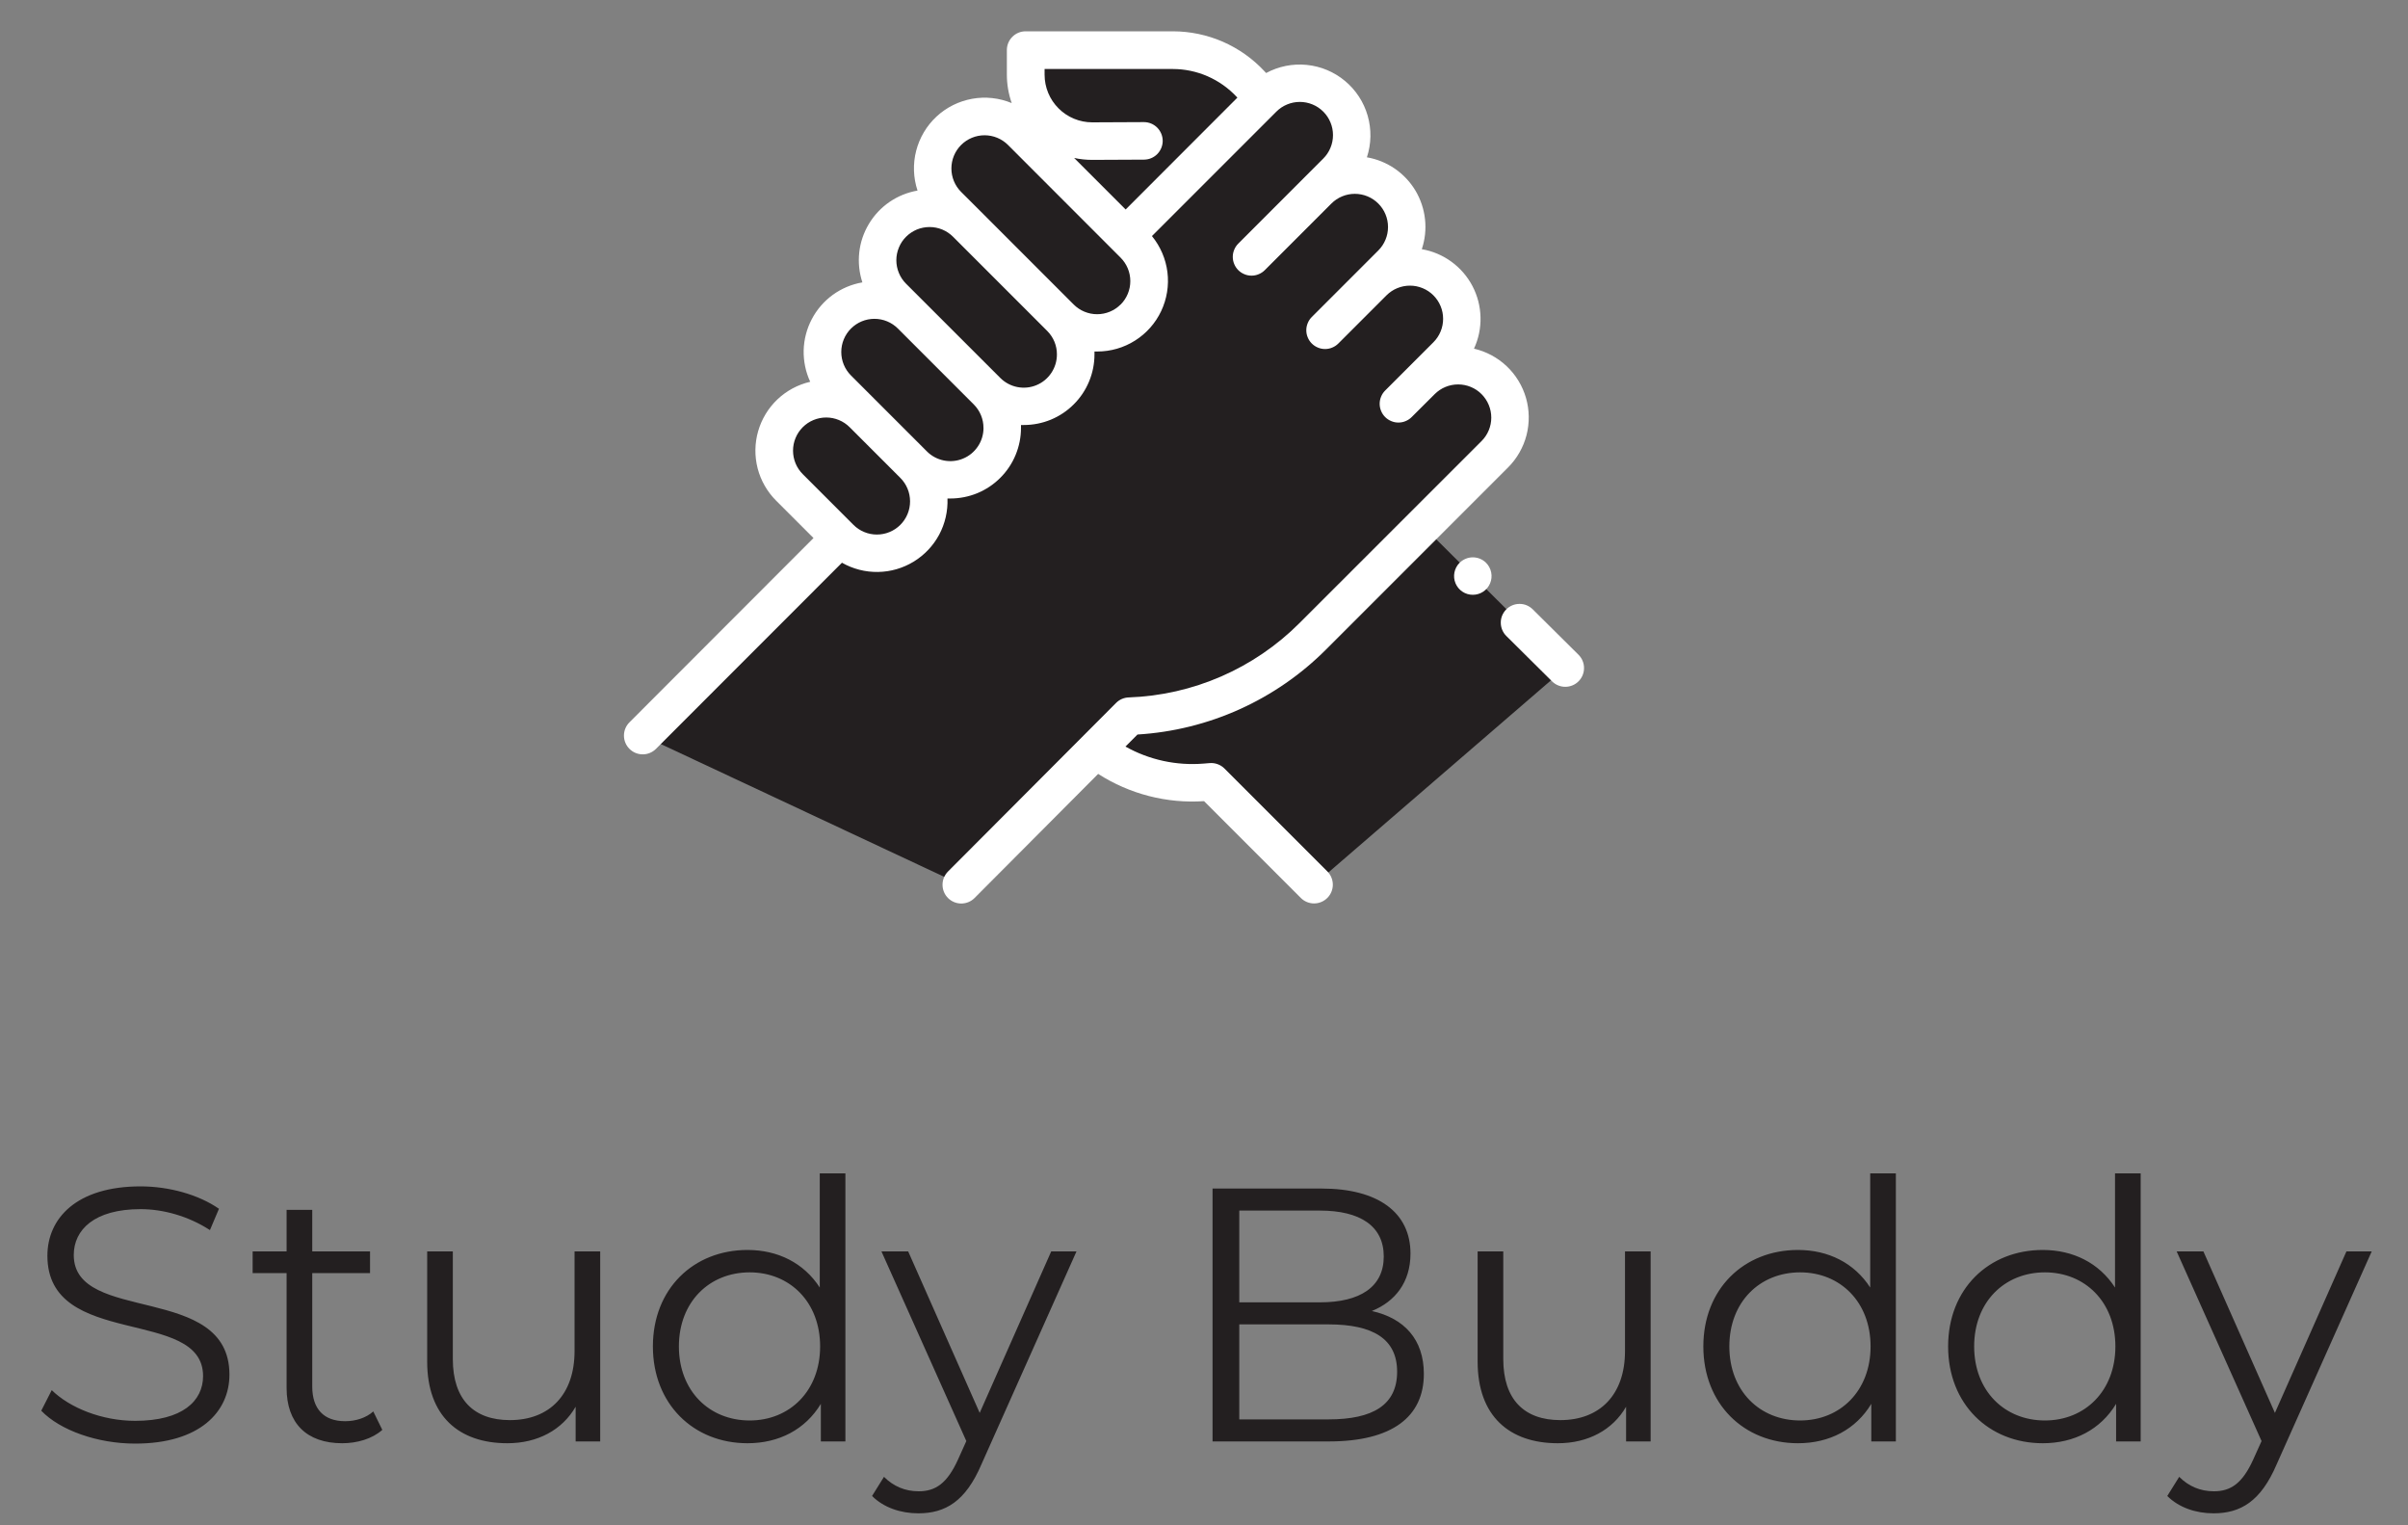 <svg width="60" height="38" viewBox="0 0 60 38" fill="none" xmlns="http://www.w3.org/2000/svg">
<rect x="0" y="0" width="60" height="38" fill="#808080" stroke="none"/>
<path d="M3.368 35.964C4.979 35.964 5.717 35.172 5.717 34.245C5.717 31.95 1.838 32.994 1.838 31.266C1.838 30.636 2.351 30.123 3.503 30.123C4.061 30.123 4.691 30.294 5.231 30.645L5.456 30.114C4.952 29.763 4.214 29.556 3.503 29.556C1.901 29.556 1.181 30.357 1.181 31.284C1.181 33.615 5.06 32.553 5.06 34.281C5.06 34.902 4.547 35.397 3.368 35.397C2.54 35.397 1.739 35.073 1.289 34.632L1.028 35.145C1.496 35.631 2.423 35.964 3.368 35.964ZM9.301 35.163C9.121 35.325 8.86 35.406 8.599 35.406C8.068 35.406 7.78 35.1 7.78 34.542V31.716H9.22V31.176H7.78V30.141H7.141V31.176H6.295V31.716H7.141V34.578C7.141 35.451 7.636 35.955 8.527 35.955C8.896 35.955 9.274 35.847 9.526 35.622L9.301 35.163ZM14.316 31.176V33.66C14.316 34.74 13.695 35.379 12.705 35.379C11.805 35.379 11.283 34.866 11.283 33.858V31.176H10.644V33.921C10.644 35.28 11.436 35.955 12.642 35.955C13.398 35.955 14.01 35.622 14.343 35.046V35.91H14.955V31.176H14.316ZM20.426 29.232V32.076C20.03 31.464 19.382 31.14 18.626 31.14C17.276 31.14 16.268 32.112 16.268 33.543C16.268 34.974 17.276 35.955 18.626 35.955C19.409 35.955 20.066 35.613 20.453 34.974V35.91H21.065V29.232H20.426ZM18.68 35.388C17.672 35.388 16.916 34.65 16.916 33.543C16.916 32.436 17.672 31.698 18.68 31.698C19.679 31.698 20.435 32.436 20.435 33.543C20.435 34.65 19.679 35.388 18.68 35.388ZM26.193 31.176L24.411 35.199L22.629 31.176H21.963L24.078 35.901L23.871 36.36C23.601 36.954 23.313 37.152 22.89 37.152C22.548 37.152 22.26 37.026 22.026 36.792L21.729 37.269C22.017 37.557 22.44 37.701 22.881 37.701C23.556 37.701 24.06 37.404 24.456 36.477L26.823 31.176H26.193ZM34.182 32.661C34.758 32.427 35.145 31.95 35.145 31.23C35.145 30.204 34.335 29.61 32.931 29.61H30.213V35.91H33.111C34.686 35.91 35.478 35.298 35.478 34.227C35.478 33.372 34.992 32.841 34.182 32.661ZM32.886 30.159C33.894 30.159 34.479 30.546 34.479 31.302C34.479 32.058 33.894 32.445 32.886 32.445H30.879V30.159H32.886ZM33.102 35.361H30.879V32.994H33.102C34.209 32.994 34.812 33.354 34.812 34.173C34.812 35.001 34.209 35.361 33.102 35.361ZM40.49 31.176V33.66C40.49 34.74 39.869 35.379 38.879 35.379C37.979 35.379 37.457 34.866 37.457 33.858V31.176H36.818V33.921C36.818 35.28 37.61 35.955 38.816 35.955C39.572 35.955 40.184 35.622 40.517 35.046V35.91H41.129V31.176H40.49ZM46.6 29.232V32.076C46.204 31.464 45.556 31.14 44.8 31.14C43.45 31.14 42.442 32.112 42.442 33.543C42.442 34.974 43.45 35.955 44.8 35.955C45.583 35.955 46.24 35.613 46.627 34.974V35.91H47.239V29.232H46.6ZM44.854 35.388C43.846 35.388 43.09 34.65 43.09 33.543C43.09 32.436 43.846 31.698 44.854 31.698C45.853 31.698 46.609 32.436 46.609 33.543C46.609 34.65 45.853 35.388 44.854 35.388ZM52.7 29.232V32.076C52.303 31.464 51.656 31.14 50.9 31.14C49.55 31.14 48.541 32.112 48.541 33.543C48.541 34.974 49.55 35.955 50.9 35.955C51.682 35.955 52.34 35.613 52.727 34.974V35.91H53.339V29.232H52.7ZM50.953 35.388C49.946 35.388 49.19 34.65 49.19 33.543C49.19 32.436 49.946 31.698 50.953 31.698C51.953 31.698 52.709 32.436 52.709 33.543C52.709 34.65 51.953 35.388 50.953 35.388ZM58.466 31.176L56.684 35.199L54.902 31.176H54.236L56.351 35.901L56.144 36.36C55.874 36.954 55.586 37.152 55.163 37.152C54.821 37.152 54.533 37.026 54.299 36.792L54.002 37.269C54.29 37.557 54.713 37.701 55.154 37.701C55.829 37.701 56.333 37.404 56.729 36.477L59.096 31.176H58.466Z" fill="#231F20"/>
<path d="M25.936 3.469H30.028L28.146 5.779L25.936 3.469Z" fill="#231F20"/>
<path d="M31.468 2.423L31.158 2.09C30.911 1.824 30.611 1.612 30.279 1.468C29.946 1.323 29.587 1.248 29.224 1.248H25.557V1.861C25.557 2.079 25.6 2.295 25.684 2.496C25.767 2.697 25.89 2.88 26.044 3.033C26.199 3.187 26.382 3.309 26.584 3.391C26.785 3.474 27.001 3.516 27.219 3.515L30.292 3.509L31.468 2.423Z" fill="#231F20"/>
<path d="M27.316 18.671C28.087 19.276 29.059 19.568 30.036 19.488L30.184 19.476L32.747 22.039L39.005 16.639L35.455 13.105L27.316 18.671Z" fill="#231F20"/>
<path d="M20.935 13.405L16.013 18.325L23.951 22.043L28.139 17.843C29.861 17.78 31.495 17.067 32.713 15.847L37.246 11.314C37.366 11.194 37.462 11.051 37.526 10.894C37.592 10.737 37.625 10.569 37.625 10.399C37.625 10.229 37.592 10.061 37.526 9.904C37.462 9.747 37.366 9.604 37.246 9.484C37.126 9.364 36.983 9.268 36.826 9.203C36.669 9.138 36.501 9.105 36.331 9.105C36.161 9.105 35.993 9.138 35.836 9.203C35.679 9.268 35.536 9.364 35.416 9.484L34.842 10.058L36.042 8.858C36.162 8.738 36.258 8.595 36.322 8.438C36.388 8.281 36.421 8.113 36.421 7.943C36.421 7.773 36.388 7.605 36.322 7.448C36.258 7.291 36.162 7.148 36.042 7.028C35.922 6.908 35.779 6.812 35.622 6.747C35.465 6.682 35.297 6.649 35.127 6.649C34.957 6.649 34.789 6.682 34.632 6.747C34.475 6.812 34.332 6.908 34.212 7.028L33.013 8.23L34.673 6.57C34.793 6.45 34.889 6.307 34.953 6.15C35.019 5.993 35.052 5.825 35.052 5.655C35.052 5.485 35.019 5.317 34.953 5.16C34.889 5.003 34.793 4.86 34.673 4.74C34.553 4.62 34.41 4.524 34.253 4.459C34.096 4.394 33.928 4.361 33.758 4.361C33.588 4.361 33.42 4.394 33.263 4.459C33.106 4.524 32.963 4.62 32.843 4.74L31.184 6.399L33.301 4.282C33.421 4.162 33.517 4.019 33.581 3.862C33.647 3.705 33.68 3.537 33.68 3.367C33.68 3.197 33.647 3.029 33.581 2.872C33.517 2.715 33.421 2.572 33.301 2.452C33.181 2.332 33.038 2.236 32.881 2.171C32.724 2.106 32.556 2.073 32.386 2.073C32.216 2.073 32.048 2.106 31.891 2.171C31.734 2.236 31.591 2.332 31.471 2.452L28.145 5.778" fill="#231F20"/>
<path d="M22.764 11.575L21.501 10.312C21.381 10.192 21.238 10.097 21.081 10.031C20.924 9.966 20.756 9.933 20.586 9.933C20.416 9.933 20.248 9.966 20.091 10.031C19.934 10.097 19.791 10.192 19.671 10.312C19.429 10.555 19.293 10.883 19.293 11.226C19.293 11.569 19.429 11.898 19.671 12.141L20.934 13.404C21.054 13.524 21.197 13.62 21.354 13.684C21.511 13.749 21.679 13.783 21.849 13.783C22.019 13.783 22.187 13.749 22.344 13.684C22.501 13.62 22.644 13.524 22.764 13.404C23.006 13.161 23.142 12.832 23.142 12.489C23.142 12.146 23.006 11.818 22.764 11.575Z" fill="#231F20"/>
<path d="M24.594 9.746L22.704 7.856C22.584 7.736 22.441 7.641 22.284 7.575C22.127 7.51 21.959 7.477 21.789 7.477C21.619 7.477 21.451 7.51 21.294 7.575C21.137 7.641 20.994 7.736 20.874 7.856C20.632 8.099 20.495 8.428 20.495 8.77C20.495 9.113 20.632 9.442 20.874 9.685L22.764 11.575C22.884 11.695 23.027 11.79 23.184 11.855C23.341 11.921 23.509 11.954 23.679 11.954C23.849 11.954 24.017 11.921 24.174 11.855C24.331 11.79 24.474 11.695 24.594 11.575C24.836 11.332 24.973 11.003 24.973 10.661C24.973 10.318 24.836 9.989 24.594 9.746Z" fill="#231F20"/>
<path d="M26.423 7.916L24.075 5.568C23.832 5.326 23.503 5.189 23.16 5.189C22.818 5.189 22.489 5.326 22.246 5.568C22.004 5.811 21.867 6.14 21.867 6.482C21.867 6.825 22.004 7.154 22.246 7.397L24.594 9.745C24.714 9.865 24.857 9.96 25.014 10.025C25.171 10.091 25.339 10.124 25.509 10.124C25.679 10.124 25.847 10.091 26.004 10.025C26.161 9.96 26.304 9.865 26.424 9.745C26.666 9.502 26.802 9.173 26.802 8.83C26.802 8.487 26.666 8.158 26.423 7.916Z" fill="#231F20"/>
<path d="M28.253 6.086L25.448 3.281C25.205 3.039 24.876 2.902 24.534 2.902C24.191 2.902 23.862 3.039 23.619 3.281C23.499 3.401 23.404 3.544 23.338 3.701C23.273 3.858 23.24 4.026 23.24 4.196C23.24 4.366 23.273 4.534 23.338 4.691C23.404 4.848 23.499 4.991 23.619 5.111L26.424 7.916C26.667 8.158 26.995 8.294 27.338 8.294C27.681 8.294 28.01 8.158 28.253 7.916C28.373 7.796 28.468 7.653 28.534 7.496C28.599 7.339 28.632 7.171 28.632 7.001C28.632 6.831 28.599 6.663 28.534 6.506C28.468 6.349 28.373 6.206 28.253 6.086Z" fill="#231F20"/>
<path d="M39.331 16.311L38.191 15.18C38.147 15.137 38.096 15.103 38.039 15.079C37.982 15.056 37.921 15.044 37.86 15.045C37.798 15.045 37.738 15.057 37.681 15.081C37.625 15.105 37.573 15.139 37.53 15.183C37.487 15.227 37.453 15.278 37.429 15.335C37.406 15.392 37.394 15.453 37.395 15.514C37.395 15.575 37.407 15.636 37.431 15.693C37.455 15.749 37.489 15.801 37.533 15.844L38.673 16.975C38.761 17.062 38.88 17.111 39.004 17.11C39.128 17.11 39.247 17.06 39.334 16.972C39.421 16.884 39.47 16.765 39.469 16.641C39.469 16.517 39.419 16.398 39.331 16.311Z" fill="white"/>
<path d="M36.367 14.022C36.302 14.087 36.258 14.171 36.24 14.261C36.222 14.352 36.231 14.445 36.267 14.531C36.302 14.616 36.362 14.689 36.439 14.74C36.516 14.791 36.606 14.818 36.698 14.818C36.79 14.818 36.88 14.791 36.957 14.74C37.034 14.689 37.094 14.616 37.129 14.531C37.165 14.445 37.174 14.352 37.156 14.261C37.138 14.171 37.094 14.087 37.029 14.022C36.986 13.978 36.934 13.944 36.877 13.92C36.82 13.897 36.759 13.885 36.698 13.885C36.636 13.885 36.575 13.897 36.519 13.921C36.462 13.945 36.41 13.979 36.367 14.023V14.022Z" fill="white"/>
<path d="M30.51 19.146C30.462 19.098 30.404 19.061 30.34 19.038C30.277 19.015 30.209 19.005 30.141 19.011L29.993 19.023C29.315 19.079 28.636 18.932 28.043 18.599L28.343 18.299C30.116 18.191 31.788 17.437 33.043 16.179L37.576 11.646C37.798 11.424 37.957 11.146 38.036 10.842C38.114 10.538 38.11 10.218 38.024 9.916C37.937 9.614 37.771 9.34 37.543 9.124C37.315 8.908 37.033 8.757 36.727 8.686C36.841 8.441 36.897 8.172 36.89 7.902C36.883 7.631 36.815 7.366 36.689 7.126C36.563 6.886 36.384 6.679 36.165 6.52C35.946 6.36 35.694 6.254 35.427 6.208C35.507 5.968 35.535 5.713 35.507 5.461C35.48 5.21 35.398 4.967 35.269 4.749C35.139 4.532 34.963 4.345 34.755 4.202C34.546 4.059 34.309 3.962 34.059 3.919C34.169 3.584 34.176 3.224 34.079 2.885C33.982 2.546 33.786 2.244 33.515 2.018C33.245 1.792 32.913 1.652 32.562 1.617C32.212 1.581 31.858 1.652 31.548 1.819L31.503 1.771C31.212 1.459 30.859 1.21 30.468 1.039C30.076 0.869 29.654 0.781 29.227 0.78H25.555C25.431 0.78 25.312 0.829 25.225 0.917C25.137 1.004 25.088 1.123 25.088 1.247V1.86C25.088 2.101 25.129 2.341 25.209 2.568C24.897 2.439 24.555 2.401 24.223 2.461C23.891 2.521 23.582 2.674 23.335 2.904C23.088 3.134 22.912 3.43 22.828 3.757C22.744 4.083 22.756 4.428 22.862 4.748C22.612 4.791 22.375 4.887 22.166 5.03C21.957 5.173 21.781 5.36 21.651 5.577C21.52 5.794 21.438 6.036 21.41 6.288C21.382 6.54 21.409 6.794 21.488 7.035C21.221 7.081 20.969 7.187 20.75 7.346C20.532 7.505 20.352 7.713 20.227 7.952C20.101 8.191 20.032 8.457 20.025 8.727C20.019 8.997 20.074 9.266 20.188 9.511C19.882 9.582 19.6 9.733 19.372 9.949C19.144 10.165 18.978 10.439 18.891 10.741C18.804 11.043 18.8 11.363 18.878 11.668C18.957 11.972 19.116 12.25 19.338 12.472L20.27 13.404L15.684 17.995C15.596 18.083 15.547 18.201 15.547 18.326C15.547 18.45 15.596 18.568 15.684 18.656C15.772 18.744 15.89 18.793 16.015 18.793C16.139 18.793 16.257 18.744 16.345 18.656L20.979 14.019C21.252 14.174 21.561 14.254 21.875 14.249C22.189 14.245 22.496 14.156 22.764 13.993C23.033 13.829 23.252 13.598 23.401 13.321C23.549 13.044 23.62 12.733 23.608 12.419H23.679C23.91 12.419 24.139 12.374 24.353 12.286C24.567 12.197 24.761 12.068 24.924 11.904C25.088 11.741 25.218 11.547 25.306 11.333C25.395 11.119 25.44 10.89 25.44 10.659C25.44 10.635 25.44 10.612 25.44 10.588H25.51C25.741 10.588 25.97 10.543 26.184 10.455C26.398 10.366 26.592 10.237 26.755 10.073C26.919 9.91 27.049 9.716 27.137 9.502C27.226 9.288 27.271 9.059 27.271 8.828C27.271 8.804 27.271 8.781 27.271 8.757H27.341C27.674 8.757 28.001 8.663 28.283 8.484C28.565 8.306 28.79 8.052 28.933 7.75C29.075 7.449 29.13 7.113 29.089 6.782C29.048 6.451 28.914 6.139 28.703 5.881L31.803 2.781C31.88 2.704 31.971 2.643 32.071 2.602C32.172 2.56 32.279 2.539 32.388 2.539C32.496 2.539 32.603 2.56 32.704 2.602C32.804 2.643 32.895 2.704 32.972 2.781C33.049 2.858 33.11 2.949 33.151 3.049C33.193 3.149 33.214 3.257 33.214 3.365C33.214 3.474 33.193 3.582 33.151 3.682C33.11 3.782 33.049 3.873 32.972 3.95L32.515 4.407L30.854 6.069C30.811 6.112 30.776 6.164 30.753 6.221C30.729 6.277 30.717 6.338 30.717 6.399C30.717 6.461 30.729 6.522 30.753 6.578C30.776 6.635 30.811 6.687 30.854 6.73C30.897 6.773 30.949 6.808 31.006 6.831C31.062 6.855 31.123 6.867 31.184 6.867C31.246 6.867 31.307 6.855 31.363 6.831C31.42 6.808 31.472 6.773 31.515 6.73L33.174 5.071C33.251 4.994 33.342 4.933 33.442 4.892C33.542 4.85 33.65 4.829 33.758 4.829C33.867 4.829 33.974 4.85 34.075 4.892C34.175 4.933 34.266 4.994 34.343 5.071C34.42 5.148 34.481 5.239 34.522 5.339C34.564 5.439 34.585 5.547 34.585 5.655C34.585 5.764 34.564 5.872 34.522 5.972C34.481 6.072 34.42 6.163 34.343 6.24L33.886 6.697L32.686 7.897C32.643 7.94 32.608 7.992 32.585 8.049C32.561 8.105 32.549 8.166 32.549 8.227C32.549 8.289 32.561 8.35 32.585 8.406C32.608 8.463 32.643 8.515 32.686 8.558C32.729 8.601 32.781 8.636 32.838 8.659C32.894 8.683 32.955 8.695 33.017 8.695C33.078 8.695 33.139 8.683 33.195 8.659C33.252 8.636 33.304 8.601 33.347 8.558L34.547 7.358C34.624 7.281 34.715 7.22 34.815 7.179C34.916 7.137 35.023 7.116 35.132 7.116C35.24 7.116 35.347 7.137 35.448 7.179C35.548 7.22 35.639 7.281 35.716 7.358C35.793 7.435 35.854 7.526 35.895 7.626C35.937 7.726 35.958 7.834 35.958 7.942C35.958 8.051 35.937 8.159 35.895 8.259C35.854 8.359 35.793 8.45 35.716 8.527L35.088 9.155L34.514 9.729C34.471 9.772 34.436 9.824 34.413 9.881C34.389 9.937 34.377 9.998 34.377 10.059C34.377 10.121 34.389 10.182 34.413 10.238C34.436 10.295 34.471 10.347 34.514 10.39C34.557 10.433 34.609 10.468 34.666 10.491C34.722 10.515 34.783 10.527 34.844 10.527C34.906 10.527 34.967 10.515 35.023 10.491C35.08 10.468 35.132 10.433 35.175 10.39L35.748 9.819C35.903 9.664 36.113 9.577 36.332 9.577C36.551 9.577 36.762 9.664 36.916 9.819C37.071 9.975 37.158 10.185 37.158 10.404C37.158 10.623 37.071 10.833 36.916 10.988L32.383 15.519C31.25 16.655 29.727 17.319 28.123 17.375C28.005 17.379 27.892 17.428 27.809 17.512L23.621 21.712C23.534 21.8 23.484 21.919 23.485 22.043C23.485 22.167 23.534 22.285 23.622 22.373C23.71 22.46 23.829 22.51 23.953 22.509C24.077 22.509 24.195 22.46 24.283 22.372L27.363 19.28C28.147 19.783 29.072 20.021 30.001 19.959L32.412 22.37C32.5 22.458 32.618 22.507 32.742 22.507C32.867 22.507 32.985 22.458 33.073 22.37C33.161 22.282 33.21 22.163 33.21 22.04C33.21 21.916 33.161 21.797 33.073 21.709L30.51 19.146ZM26.022 1.719H29.222C29.52 1.719 29.816 1.781 30.089 1.9C30.363 2.02 30.609 2.194 30.813 2.412L30.832 2.432L28.048 5.219L26.764 3.935C26.911 3.967 27.061 3.983 27.211 3.983H27.221L28.503 3.977C28.627 3.977 28.746 3.928 28.834 3.84C28.921 3.752 28.971 3.633 28.971 3.51C28.971 3.386 28.921 3.267 28.834 3.179C28.746 3.091 28.627 3.042 28.503 3.042L27.221 3.048H27.215C26.9 3.048 26.598 2.923 26.376 2.7C26.153 2.478 26.028 2.176 26.028 1.861V1.719H26.022ZM22.434 13.075C22.357 13.152 22.266 13.213 22.166 13.254C22.066 13.296 21.958 13.317 21.849 13.317C21.741 13.317 21.633 13.296 21.533 13.254C21.433 13.213 21.342 13.152 21.265 13.075L20.002 11.812C19.925 11.735 19.864 11.644 19.823 11.544C19.781 11.444 19.76 11.336 19.76 11.227C19.76 11.119 19.781 11.011 19.823 10.911C19.864 10.811 19.925 10.72 20.002 10.643C20.079 10.566 20.17 10.505 20.27 10.464C20.37 10.422 20.478 10.401 20.587 10.401C20.695 10.401 20.802 10.422 20.903 10.464C21.003 10.505 21.094 10.566 21.171 10.643L22.434 11.906C22.589 12.061 22.676 12.271 22.676 12.491C22.676 12.71 22.589 12.92 22.434 13.075ZM24.506 10.661C24.506 10.825 24.458 10.985 24.367 11.12C24.276 11.257 24.147 11.363 23.996 11.425C23.845 11.488 23.678 11.504 23.518 11.472C23.358 11.44 23.21 11.361 23.095 11.245L21.832 9.982L21.204 9.354C21.049 9.199 20.962 8.989 20.962 8.77C20.962 8.55 21.049 8.34 21.204 8.185C21.359 8.03 21.569 7.943 21.788 7.943C22.008 7.943 22.218 8.03 22.373 8.185L24.263 10.075C24.34 10.152 24.401 10.243 24.443 10.344C24.484 10.444 24.506 10.552 24.505 10.661H24.506ZM26.335 8.831C26.335 8.995 26.287 9.154 26.196 9.29C26.105 9.427 25.976 9.533 25.825 9.595C25.674 9.658 25.508 9.674 25.347 9.642C25.187 9.61 25.04 9.531 24.924 9.415L22.576 7.068C22.499 6.991 22.438 6.9 22.397 6.799C22.355 6.699 22.334 6.591 22.334 6.482C22.334 6.374 22.356 6.266 22.398 6.166C22.439 6.065 22.5 5.974 22.578 5.897C22.654 5.821 22.746 5.76 22.846 5.718C22.947 5.677 23.054 5.656 23.163 5.656C23.272 5.656 23.379 5.678 23.48 5.719C23.58 5.761 23.671 5.822 23.748 5.899L24.818 6.969L26.096 8.247C26.172 8.324 26.233 8.415 26.274 8.515C26.315 8.615 26.336 8.723 26.335 8.831ZM27.922 7.586C27.767 7.741 27.557 7.828 27.337 7.828C27.118 7.828 26.908 7.741 26.753 7.586L24.406 5.238L23.948 4.781C23.793 4.626 23.706 4.416 23.706 4.197C23.706 3.977 23.793 3.767 23.948 3.612C24.103 3.457 24.313 3.37 24.532 3.37C24.752 3.37 24.962 3.457 25.117 3.612L27.922 6.419C28.077 6.574 28.164 6.784 28.164 7.003C28.164 7.223 28.077 7.433 27.922 7.588V7.586Z" fill="white"/>
</svg>

